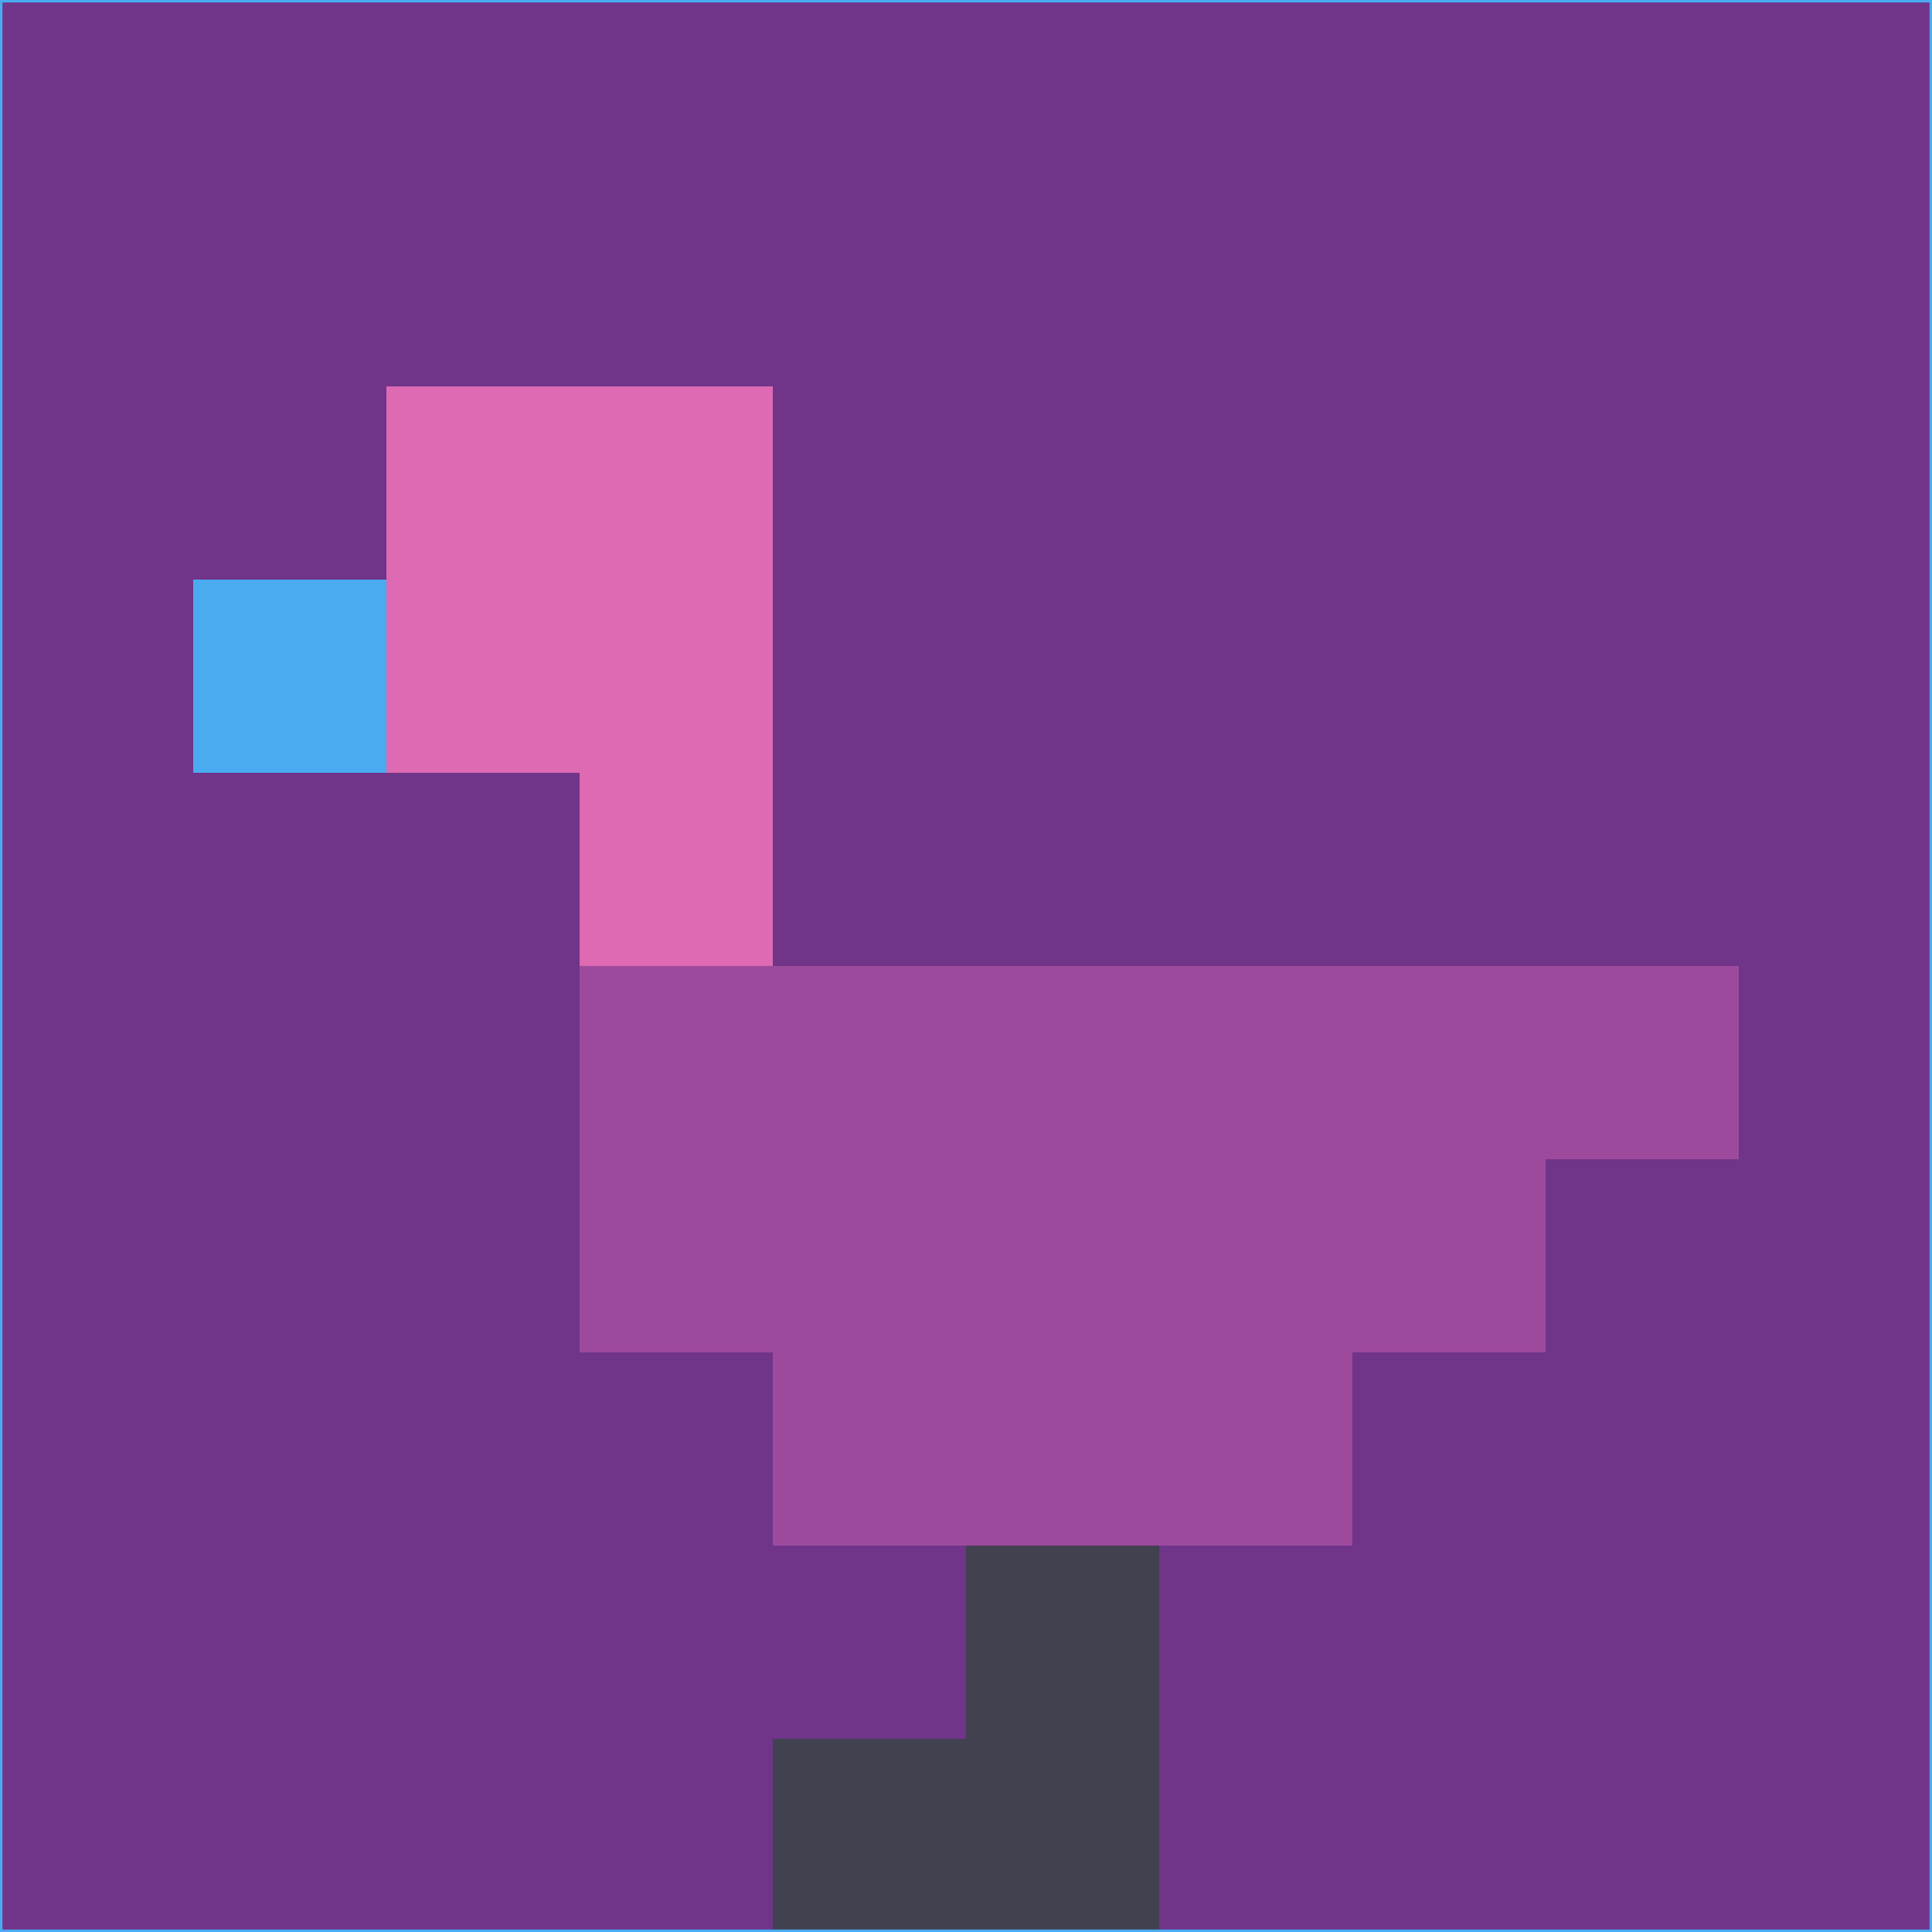 <svg xmlns="http://www.w3.org/2000/svg" version="1.1" width="785" height="785">
  <title>'goose-pfp-694263' by Dmitri Cherniak (Cyberpunk Edition)</title>
  <desc>
    seed=144622
    backgroundColor=#703489
    padding=20
    innerPadding=0
    timeout=500
    dimension=1
    border=false
    Save=function(){return n.handleSave()}
    frame=12

    Rendered at 2024-09-15T22:37:00.829Z
    Generated in 1ms
    Modified for Cyberpunk theme with new color scheme
  </desc>
  <defs/>
  <rect width="100%" height="100%" fill="#703489"/>
  <g>
    <g id="0-0">
      <rect x="0" y="0" height="785" width="785" fill="#703489"/>
      <g>
        <!-- Neon blue -->
        <rect id="0-0-2-2-2-2" x="157" y="157" width="157" height="157" fill="#dd6ab2"/>
        <rect id="0-0-3-2-1-4" x="235.5" y="157" width="78.5" height="314" fill="#dd6ab2"/>
        <!-- Electric purple -->
        <rect id="0-0-4-5-5-1" x="314" y="392.5" width="392.5" height="78.5" fill="#9d4a9d"/>
        <rect id="0-0-3-5-5-2" x="235.5" y="392.5" width="392.5" height="157" fill="#9d4a9d"/>
        <rect id="0-0-4-5-3-3" x="314" y="392.5" width="235.5" height="235.5" fill="#9d4a9d"/>
        <!-- Neon pink -->
        <rect id="0-0-1-3-1-1" x="78.5" y="235.5" width="78.5" height="78.5" fill="#4aabf1"/>
        <!-- Cyber yellow -->
        <rect id="0-0-5-8-1-2" x="392.5" y="628" width="78.5" height="157" fill="#424150"/>
        <rect id="0-0-4-9-2-1" x="314" y="706.5" width="157" height="78.5" fill="#424150"/>
      </g>
      <rect x="0" y="0" stroke="#4aabf1" stroke-width="2" height="785" width="785" fill="none"/>
    </g>
  </g>
  <script xmlns=""/>
</svg>
